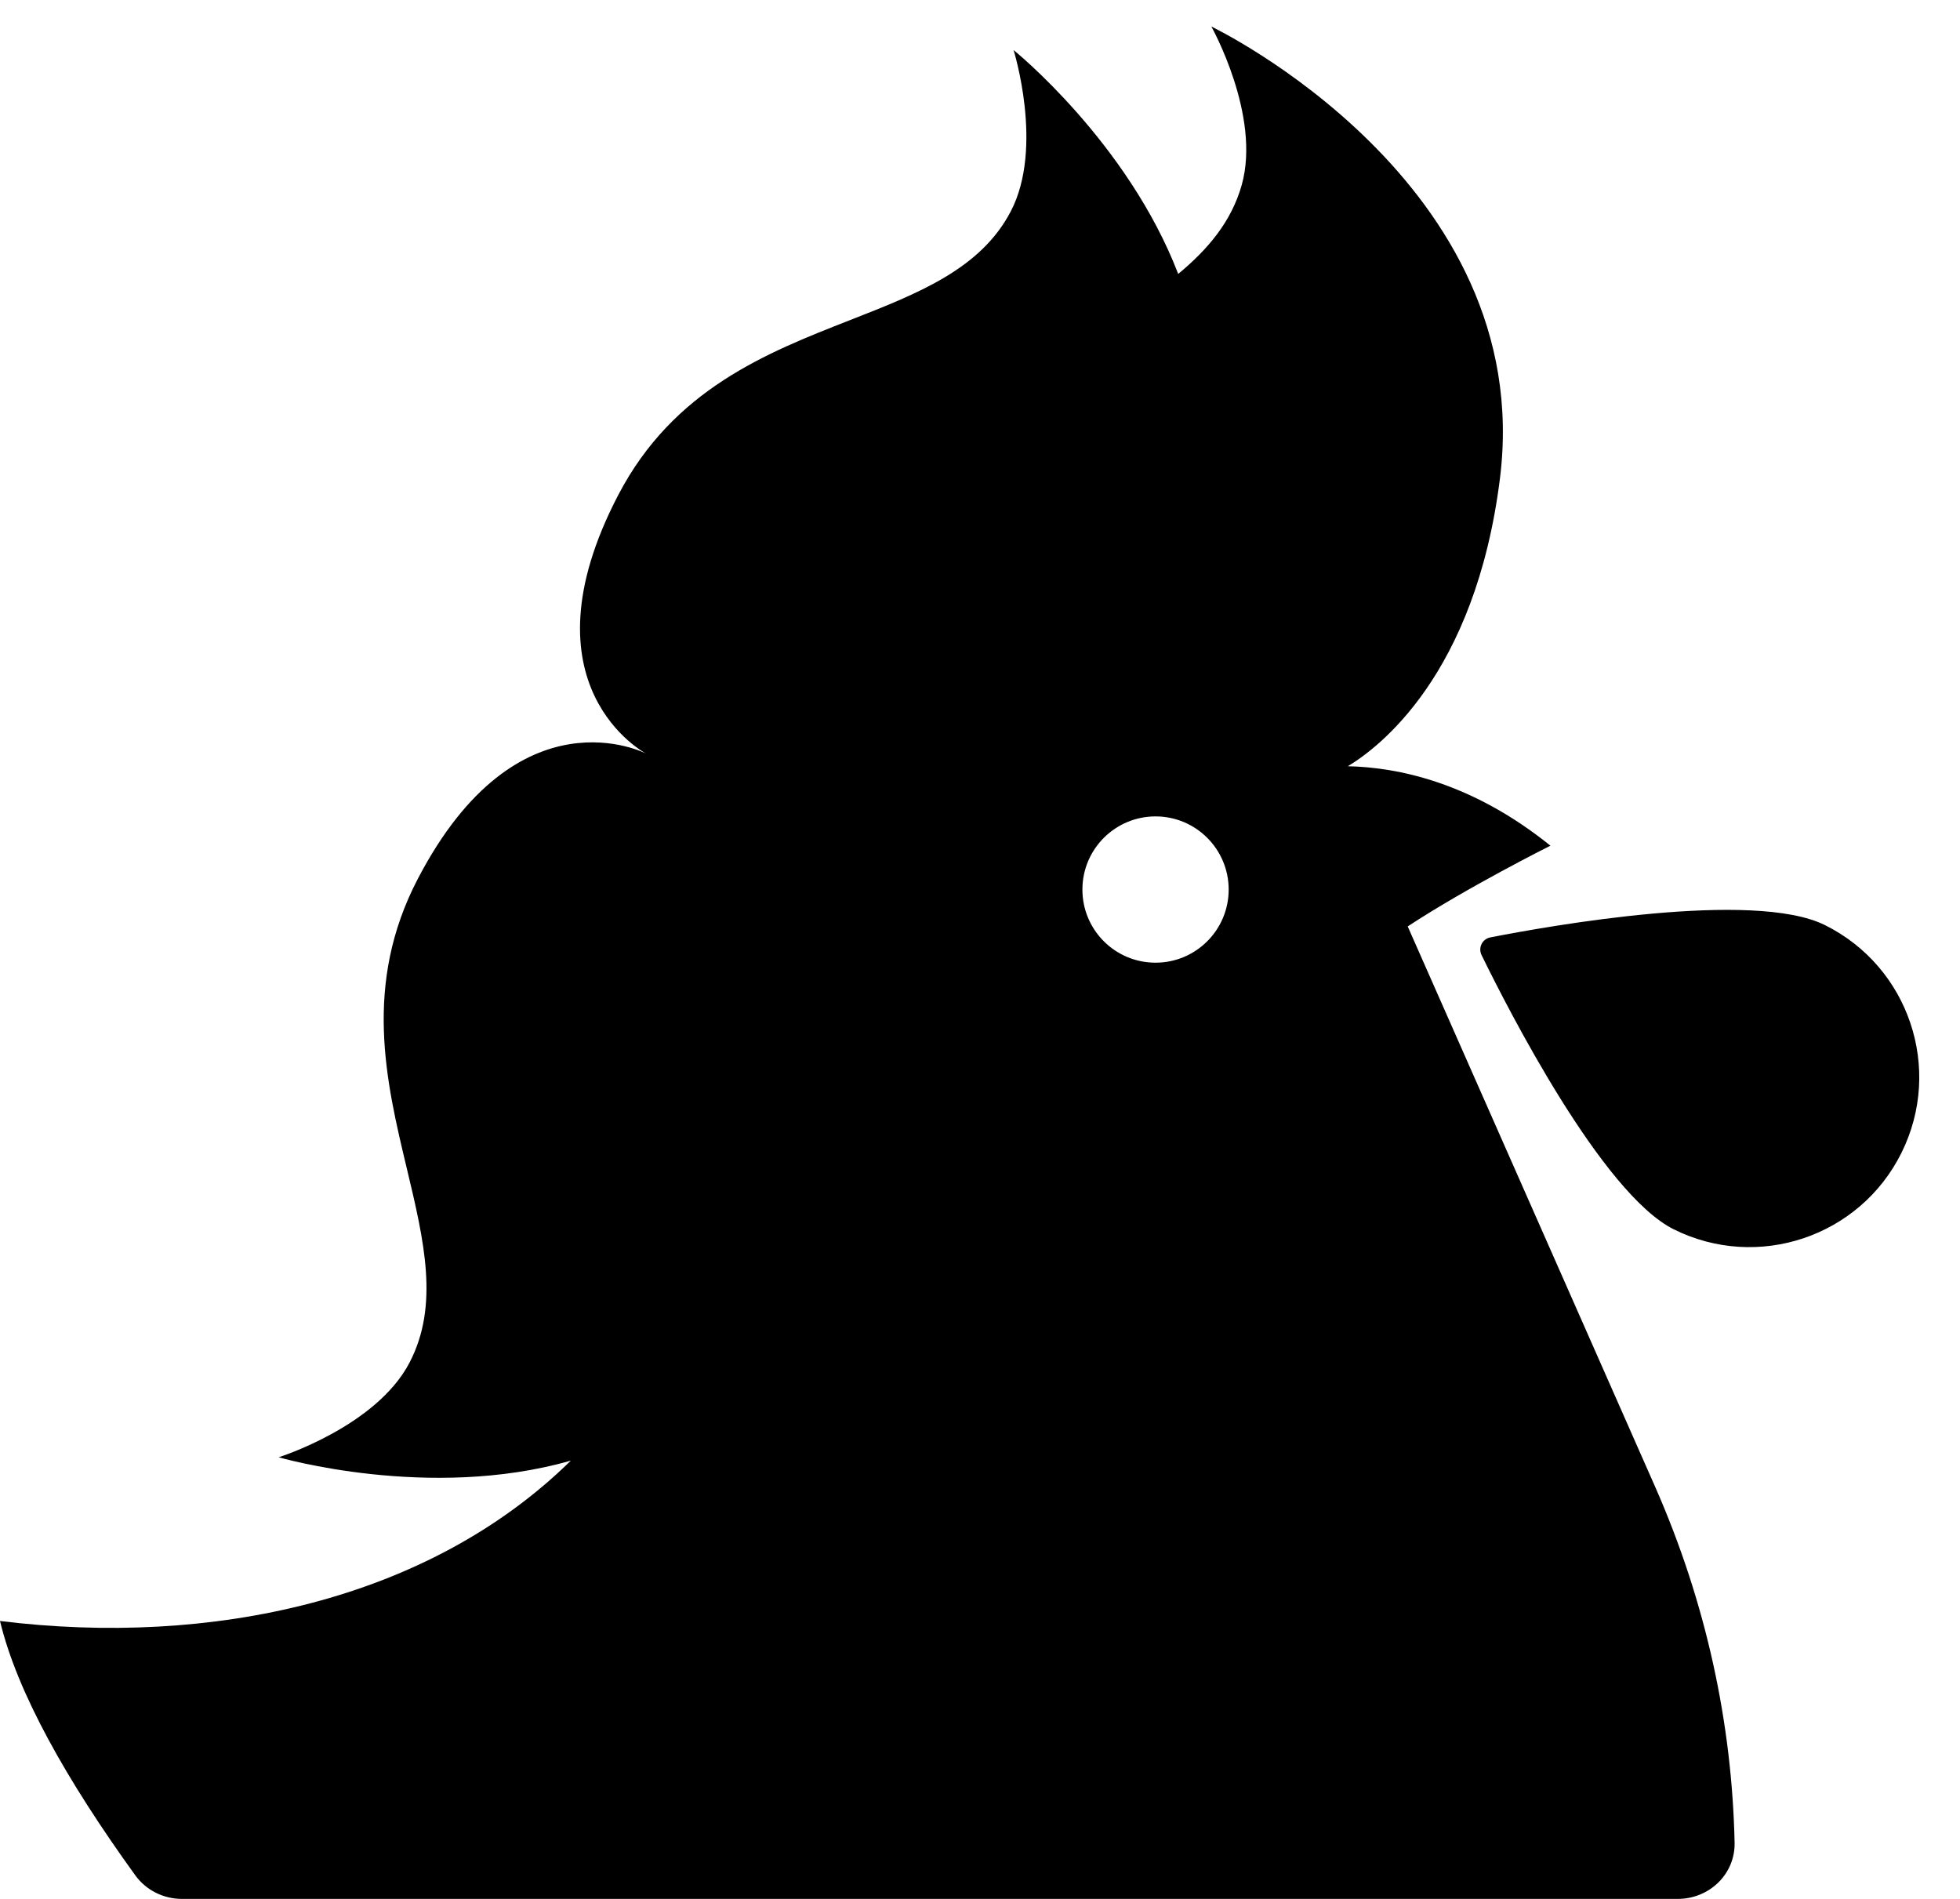 <svg width="32" height="31" viewBox="0 0 32 31" fill="none" xmlns="http://www.w3.org/2000/svg">
<path fill-rule="evenodd" clip-rule="evenodd" d="M13.883 5.224C14.998 4.787 16.012 4.39 16.502 3.451C17.048 2.407 16.548 0.817 16.548 0.817C16.548 0.817 18.408 2.316 19.236 4.472C19.724 4.068 20.105 3.616 20.273 3.02C20.592 1.886 19.777 0.433 19.777 0.433C19.777 0.433 25.093 2.977 24.489 7.81C24.086 11.034 22.493 12.217 22.005 12.509C22.814 12.526 24.028 12.769 25.313 13.806C25.313 13.806 23.958 14.483 22.983 15.124L24.452 18.45L27.017 24.259C27.86 26.168 28.278 28.141 28.32 30.082C28.331 30.595 27.906 31 27.393 31H2.97C2.669 31 2.384 30.858 2.208 30.614C1.089 29.066 0.281 27.633 0 26.463C3.438 26.887 6.988 26.136 9.32 23.845C7.007 24.507 4.55 23.79 4.55 23.79C4.55 23.79 6.14 23.291 6.685 22.247C7.176 21.308 6.922 20.25 6.644 19.084C6.302 17.657 5.922 16.069 6.823 14.344C8.459 11.212 10.549 12.303 10.549 12.303C10.549 12.303 8.459 11.212 10.095 8.079C10.996 6.355 12.516 5.759 13.883 5.224ZM18.866 15.716C19.525 15.716 20.06 15.182 20.06 14.522C20.06 13.863 19.525 13.328 18.866 13.328C18.206 13.328 17.672 13.863 17.672 14.522C17.672 15.182 18.206 15.716 18.866 15.716ZM31.044 18.821C31.726 17.45 31.168 15.785 29.796 15.103C28.627 14.521 25.288 15.116 24.333 15.303C24.2 15.329 24.13 15.47 24.189 15.592C24.616 16.467 26.157 19.487 27.327 20.069C28.698 20.751 30.363 20.192 31.044 18.821Z" fill="currentColor"/>
</svg>
